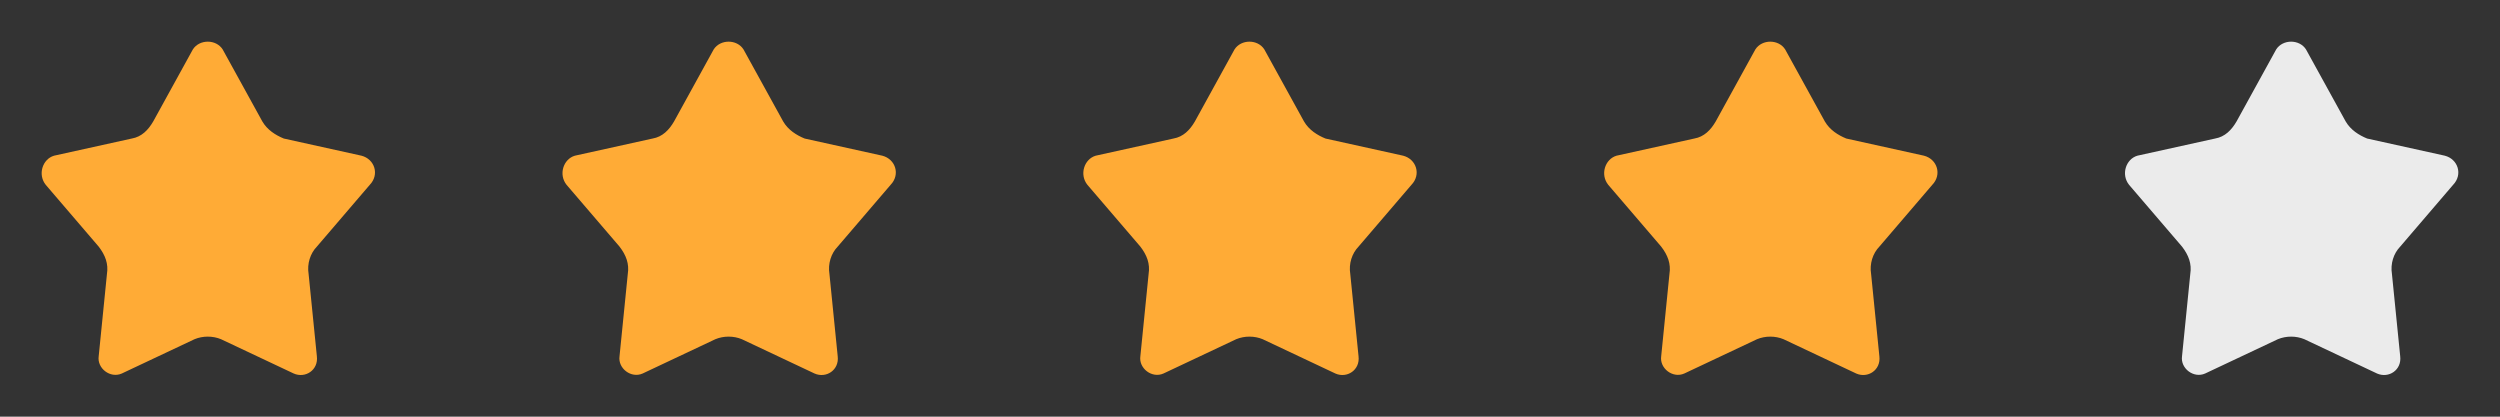<svg width="72" height="12" viewBox="0 0 72 12" fill="none" xmlns="http://www.w3.org/2000/svg">
<rect x="0" y="0" width="72" height="12" fill="#333333" stroke="none"/>
<path d="M6.412 1.422L7.555 3.497C7.698 3.743 7.936 3.892 8.174 3.99L10.411 4.484C10.792 4.583 10.935 5.028 10.649 5.324L9.126 7.102C8.935 7.299 8.84 7.596 8.888 7.892L9.126 10.263C9.173 10.658 8.793 10.905 8.459 10.757L6.365 9.769C6.127 9.67 5.841 9.67 5.603 9.769L3.508 10.757C3.175 10.905 2.794 10.608 2.842 10.263L3.08 7.892C3.127 7.596 3.032 7.349 2.842 7.102L1.318 5.324C1.08 5.028 1.223 4.583 1.556 4.484L3.794 3.99C4.079 3.941 4.27 3.743 4.413 3.497L5.555 1.422C5.746 1.126 6.222 1.126 6.412 1.422Z" fill="#FFAB36"/>
<path d="M21.412 1.422L22.555 3.497C22.698 3.743 22.936 3.892 23.174 3.99L25.411 4.484C25.792 4.583 25.935 5.028 25.649 5.324L24.126 7.102C23.935 7.299 23.84 7.596 23.888 7.892L24.126 10.263C24.173 10.658 23.793 10.905 23.459 10.757L21.365 9.769C21.127 9.67 20.841 9.67 20.603 9.769L18.508 10.757C18.175 10.905 17.794 10.608 17.842 10.263L18.08 7.892C18.127 7.596 18.032 7.349 17.842 7.102L16.318 5.324C16.08 5.028 16.223 4.583 16.556 4.484L18.794 3.99C19.079 3.941 19.27 3.743 19.413 3.497L20.555 1.422C20.746 1.126 21.222 1.126 21.412 1.422Z" fill="#FFAB36"/>
<path d="M36.412 1.422L37.555 3.497C37.698 3.743 37.936 3.892 38.174 3.99L40.411 4.484C40.792 4.583 40.935 5.028 40.649 5.324L39.126 7.102C38.935 7.299 38.84 7.596 38.888 7.892L39.126 10.263C39.173 10.658 38.792 10.905 38.459 10.757L36.365 9.769C36.127 9.67 35.841 9.67 35.603 9.769L33.508 10.757C33.175 10.905 32.794 10.608 32.842 10.263L33.08 7.892C33.127 7.596 33.032 7.349 32.842 7.102L31.318 5.324C31.08 5.028 31.223 4.583 31.556 4.484L33.794 3.99C34.079 3.941 34.27 3.743 34.413 3.497L35.555 1.422C35.746 1.126 36.222 1.126 36.412 1.422Z" fill="#FFAB36"/>
<path d="M51.412 1.422L52.555 3.497C52.698 3.743 52.936 3.892 53.174 3.99L55.411 4.484C55.792 4.583 55.935 5.028 55.649 5.324L54.126 7.102C53.935 7.299 53.84 7.596 53.888 7.892L54.126 10.263C54.173 10.658 53.792 10.905 53.459 10.757L51.365 9.769C51.127 9.67 50.841 9.67 50.603 9.769L48.508 10.757C48.175 10.905 47.794 10.608 47.842 10.263L48.08 7.892C48.127 7.596 48.032 7.349 47.842 7.102L46.318 5.324C46.08 5.028 46.223 4.583 46.556 4.484L48.794 3.99C49.079 3.941 49.27 3.743 49.413 3.497L50.555 1.422C50.746 1.126 51.222 1.126 51.412 1.422Z" fill="#FFAB36"/>
<path d="M66.412 1.422L67.555 3.497C67.698 3.743 67.936 3.892 68.174 3.99L70.411 4.484C70.792 4.583 70.935 5.028 70.649 5.324L69.126 7.102C68.935 7.299 68.84 7.596 68.888 7.892L69.126 10.263C69.173 10.658 68.793 10.905 68.459 10.757L66.365 9.769C66.126 9.67 65.841 9.67 65.603 9.769L63.508 10.757C63.175 10.905 62.794 10.608 62.842 10.263L63.08 7.892C63.127 7.596 63.032 7.349 62.842 7.102L61.318 5.324C61.08 5.028 61.223 4.583 61.556 4.484L63.794 3.99C64.079 3.941 64.27 3.743 64.413 3.497L65.555 1.422C65.746 1.126 66.222 1.126 66.412 1.422Z" fill="#EBEBEB"/>
</svg>
